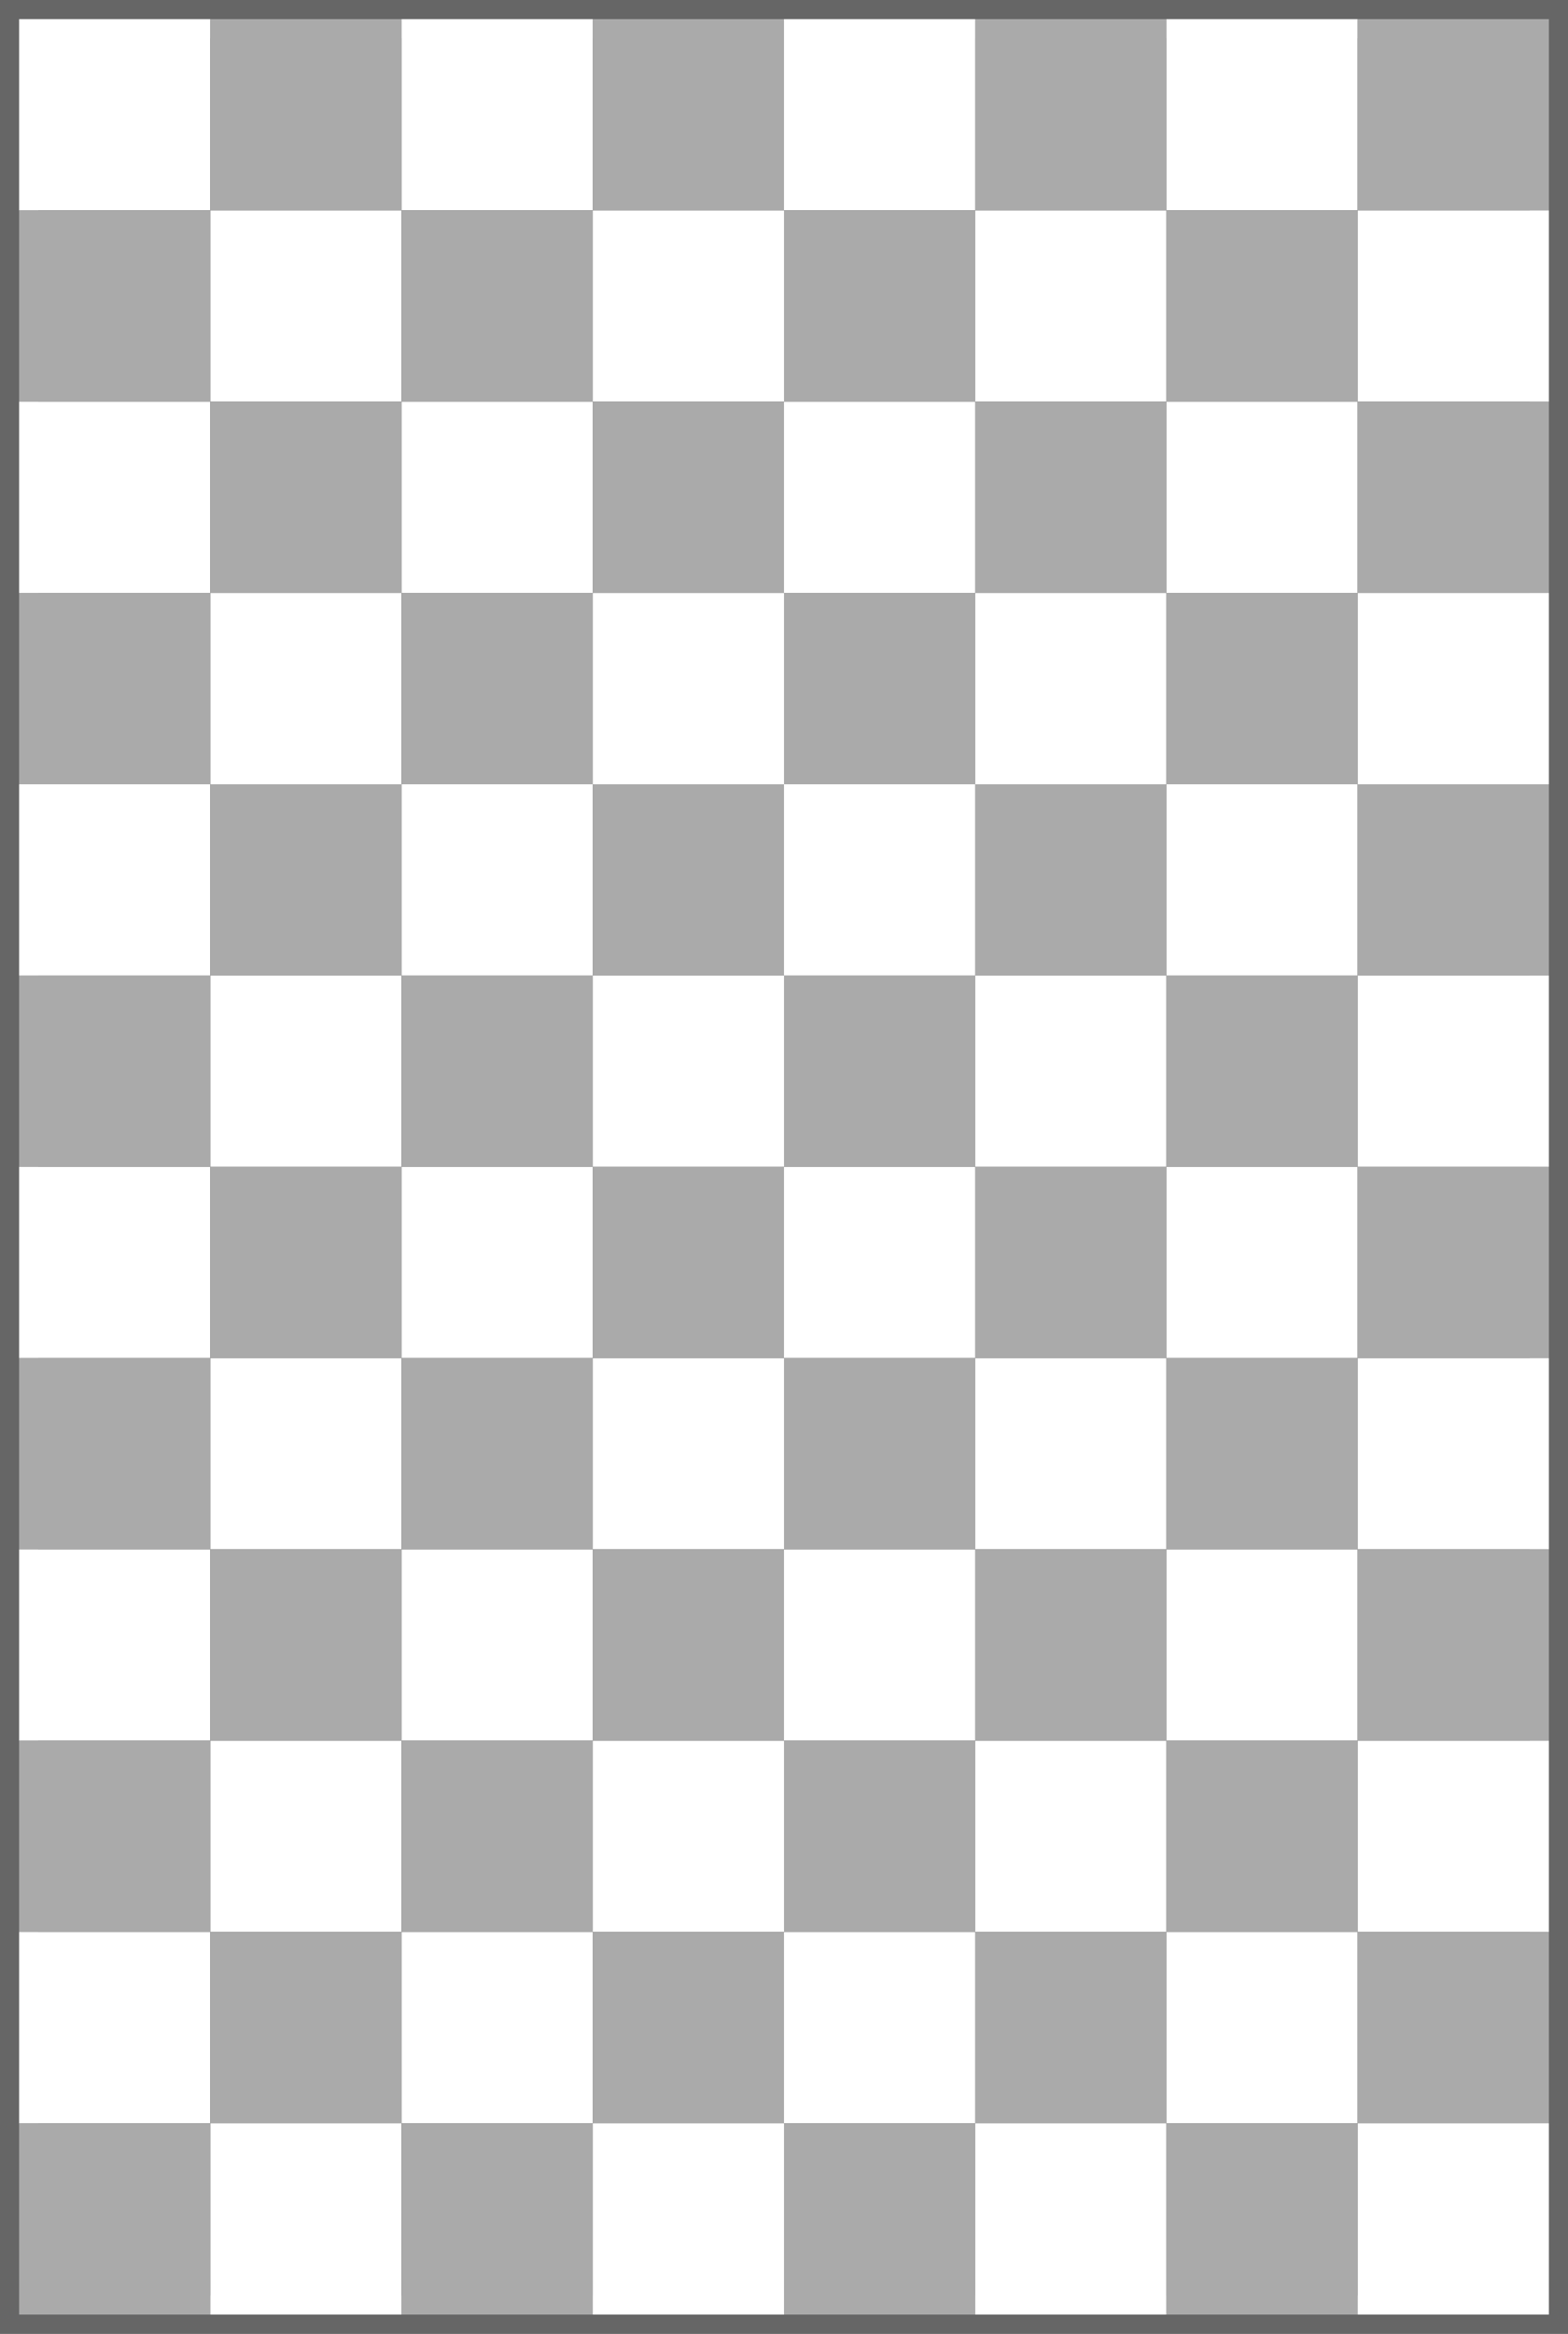 <?xml version='1.0' encoding='UTF-8' standalone='no'?>
<!--
	A képet a rect.cpp generálta a következő paraméterekkel:
	8 12 80 -edge=8
	Felhasználási feltételek: Nevezd meg! - Így add tovább! (Creative Commons)
	Uray M. János
	2013-2014
-->
<!DOCTYPE svg PUBLIC '-//W3C//DTD SVG 1.1//EN' 'http://www.w3.org/Graphics/SVG/1.1/DTD/svg11.dtd'>
<svg width='656' height='976' viewBox='-8 -8 656 976' xmlns='http://www.w3.org/2000/svg' xmlns:xlink='http://www.w3.org/1999/xlink'>
	
	<rect x="-8" y="-8" width="656" height="976" fill="#333333" stroke="none"/>
	
	<!-- keret -->
	<rect fill='none' stroke='#666' stroke-width='16' stroke-linejoin='miter' x='0' y='0' width='640' height='960'/>
	
	<!-- mezők -->
	<rect fill='#FFF' x='0' y='0' width='80' height='80'/>
	<rect fill='#AAA' x='80' y='0' width='80' height='80'/>
	<rect fill='#FFF' x='160' y='0' width='80' height='80'/>
	<rect fill='#AAA' x='240' y='0' width='80' height='80'/>
	<rect fill='#FFF' x='320' y='0' width='80' height='80'/>
	<rect fill='#AAA' x='400' y='0' width='80' height='80'/>
	<rect fill='#FFF' x='480' y='0' width='80' height='80'/>
	<rect fill='#AAA' x='560' y='0' width='80' height='80'/>
	<rect fill='#AAA' x='0' y='80' width='80' height='80'/>
	<rect fill='#FFF' x='80' y='80' width='80' height='80'/>
	<rect fill='#AAA' x='160' y='80' width='80' height='80'/>
	<rect fill='#FFF' x='240' y='80' width='80' height='80'/>
	<rect fill='#AAA' x='320' y='80' width='80' height='80'/>
	<rect fill='#FFF' x='400' y='80' width='80' height='80'/>
	<rect fill='#AAA' x='480' y='80' width='80' height='80'/>
	<rect fill='#FFF' x='560' y='80' width='80' height='80'/>
	<rect fill='#FFF' x='0' y='160' width='80' height='80'/>
	<rect fill='#AAA' x='80' y='160' width='80' height='80'/>
	<rect fill='#FFF' x='160' y='160' width='80' height='80'/>
	<rect fill='#AAA' x='240' y='160' width='80' height='80'/>
	<rect fill='#FFF' x='320' y='160' width='80' height='80'/>
	<rect fill='#AAA' x='400' y='160' width='80' height='80'/>
	<rect fill='#FFF' x='480' y='160' width='80' height='80'/>
	<rect fill='#AAA' x='560' y='160' width='80' height='80'/>
	<rect fill='#AAA' x='0' y='240' width='80' height='80'/>
	<rect fill='#FFF' x='80' y='240' width='80' height='80'/>
	<rect fill='#AAA' x='160' y='240' width='80' height='80'/>
	<rect fill='#FFF' x='240' y='240' width='80' height='80'/>
	<rect fill='#AAA' x='320' y='240' width='80' height='80'/>
	<rect fill='#FFF' x='400' y='240' width='80' height='80'/>
	<rect fill='#AAA' x='480' y='240' width='80' height='80'/>
	<rect fill='#FFF' x='560' y='240' width='80' height='80'/>
	<rect fill='#FFF' x='0' y='320' width='80' height='80'/>
	<rect fill='#AAA' x='80' y='320' width='80' height='80'/>
	<rect fill='#FFF' x='160' y='320' width='80' height='80'/>
	<rect fill='#AAA' x='240' y='320' width='80' height='80'/>
	<rect fill='#FFF' x='320' y='320' width='80' height='80'/>
	<rect fill='#AAA' x='400' y='320' width='80' height='80'/>
	<rect fill='#FFF' x='480' y='320' width='80' height='80'/>
	<rect fill='#AAA' x='560' y='320' width='80' height='80'/>
	<rect fill='#AAA' x='0' y='400' width='80' height='80'/>
	<rect fill='#FFF' x='80' y='400' width='80' height='80'/>
	<rect fill='#AAA' x='160' y='400' width='80' height='80'/>
	<rect fill='#FFF' x='240' y='400' width='80' height='80'/>
	<rect fill='#AAA' x='320' y='400' width='80' height='80'/>
	<rect fill='#FFF' x='400' y='400' width='80' height='80'/>
	<rect fill='#AAA' x='480' y='400' width='80' height='80'/>
	<rect fill='#FFF' x='560' y='400' width='80' height='80'/>
	<rect fill='#FFF' x='0' y='480' width='80' height='80'/>
	<rect fill='#AAA' x='80' y='480' width='80' height='80'/>
	<rect fill='#FFF' x='160' y='480' width='80' height='80'/>
	<rect fill='#AAA' x='240' y='480' width='80' height='80'/>
	<rect fill='#FFF' x='320' y='480' width='80' height='80'/>
	<rect fill='#AAA' x='400' y='480' width='80' height='80'/>
	<rect fill='#FFF' x='480' y='480' width='80' height='80'/>
	<rect fill='#AAA' x='560' y='480' width='80' height='80'/>
	<rect fill='#AAA' x='0' y='560' width='80' height='80'/>
	<rect fill='#FFF' x='80' y='560' width='80' height='80'/>
	<rect fill='#AAA' x='160' y='560' width='80' height='80'/>
	<rect fill='#FFF' x='240' y='560' width='80' height='80'/>
	<rect fill='#AAA' x='320' y='560' width='80' height='80'/>
	<rect fill='#FFF' x='400' y='560' width='80' height='80'/>
	<rect fill='#AAA' x='480' y='560' width='80' height='80'/>
	<rect fill='#FFF' x='560' y='560' width='80' height='80'/>
	<rect fill='#FFF' x='0' y='640' width='80' height='80'/>
	<rect fill='#AAA' x='80' y='640' width='80' height='80'/>
	<rect fill='#FFF' x='160' y='640' width='80' height='80'/>
	<rect fill='#AAA' x='240' y='640' width='80' height='80'/>
	<rect fill='#FFF' x='320' y='640' width='80' height='80'/>
	<rect fill='#AAA' x='400' y='640' width='80' height='80'/>
	<rect fill='#FFF' x='480' y='640' width='80' height='80'/>
	<rect fill='#AAA' x='560' y='640' width='80' height='80'/>
	<rect fill='#AAA' x='0' y='720' width='80' height='80'/>
	<rect fill='#FFF' x='80' y='720' width='80' height='80'/>
	<rect fill='#AAA' x='160' y='720' width='80' height='80'/>
	<rect fill='#FFF' x='240' y='720' width='80' height='80'/>
	<rect fill='#AAA' x='320' y='720' width='80' height='80'/>
	<rect fill='#FFF' x='400' y='720' width='80' height='80'/>
	<rect fill='#AAA' x='480' y='720' width='80' height='80'/>
	<rect fill='#FFF' x='560' y='720' width='80' height='80'/>
	<rect fill='#FFF' x='0' y='800' width='80' height='80'/>
	<rect fill='#AAA' x='80' y='800' width='80' height='80'/>
	<rect fill='#FFF' x='160' y='800' width='80' height='80'/>
	<rect fill='#AAA' x='240' y='800' width='80' height='80'/>
	<rect fill='#FFF' x='320' y='800' width='80' height='80'/>
	<rect fill='#AAA' x='400' y='800' width='80' height='80'/>
	<rect fill='#FFF' x='480' y='800' width='80' height='80'/>
	<rect fill='#AAA' x='560' y='800' width='80' height='80'/>
	<rect fill='#AAA' x='0' y='880' width='80' height='80'/>
	<rect fill='#FFF' x='80' y='880' width='80' height='80'/>
	<rect fill='#AAA' x='160' y='880' width='80' height='80'/>
	<rect fill='#FFF' x='240' y='880' width='80' height='80'/>
	<rect fill='#AAA' x='320' y='880' width='80' height='80'/>
	<rect fill='#FFF' x='400' y='880' width='80' height='80'/>
	<rect fill='#AAA' x='480' y='880' width='80' height='80'/>
	<rect fill='#FFF' x='560' y='880' width='80' height='80'/>
	
</svg>

